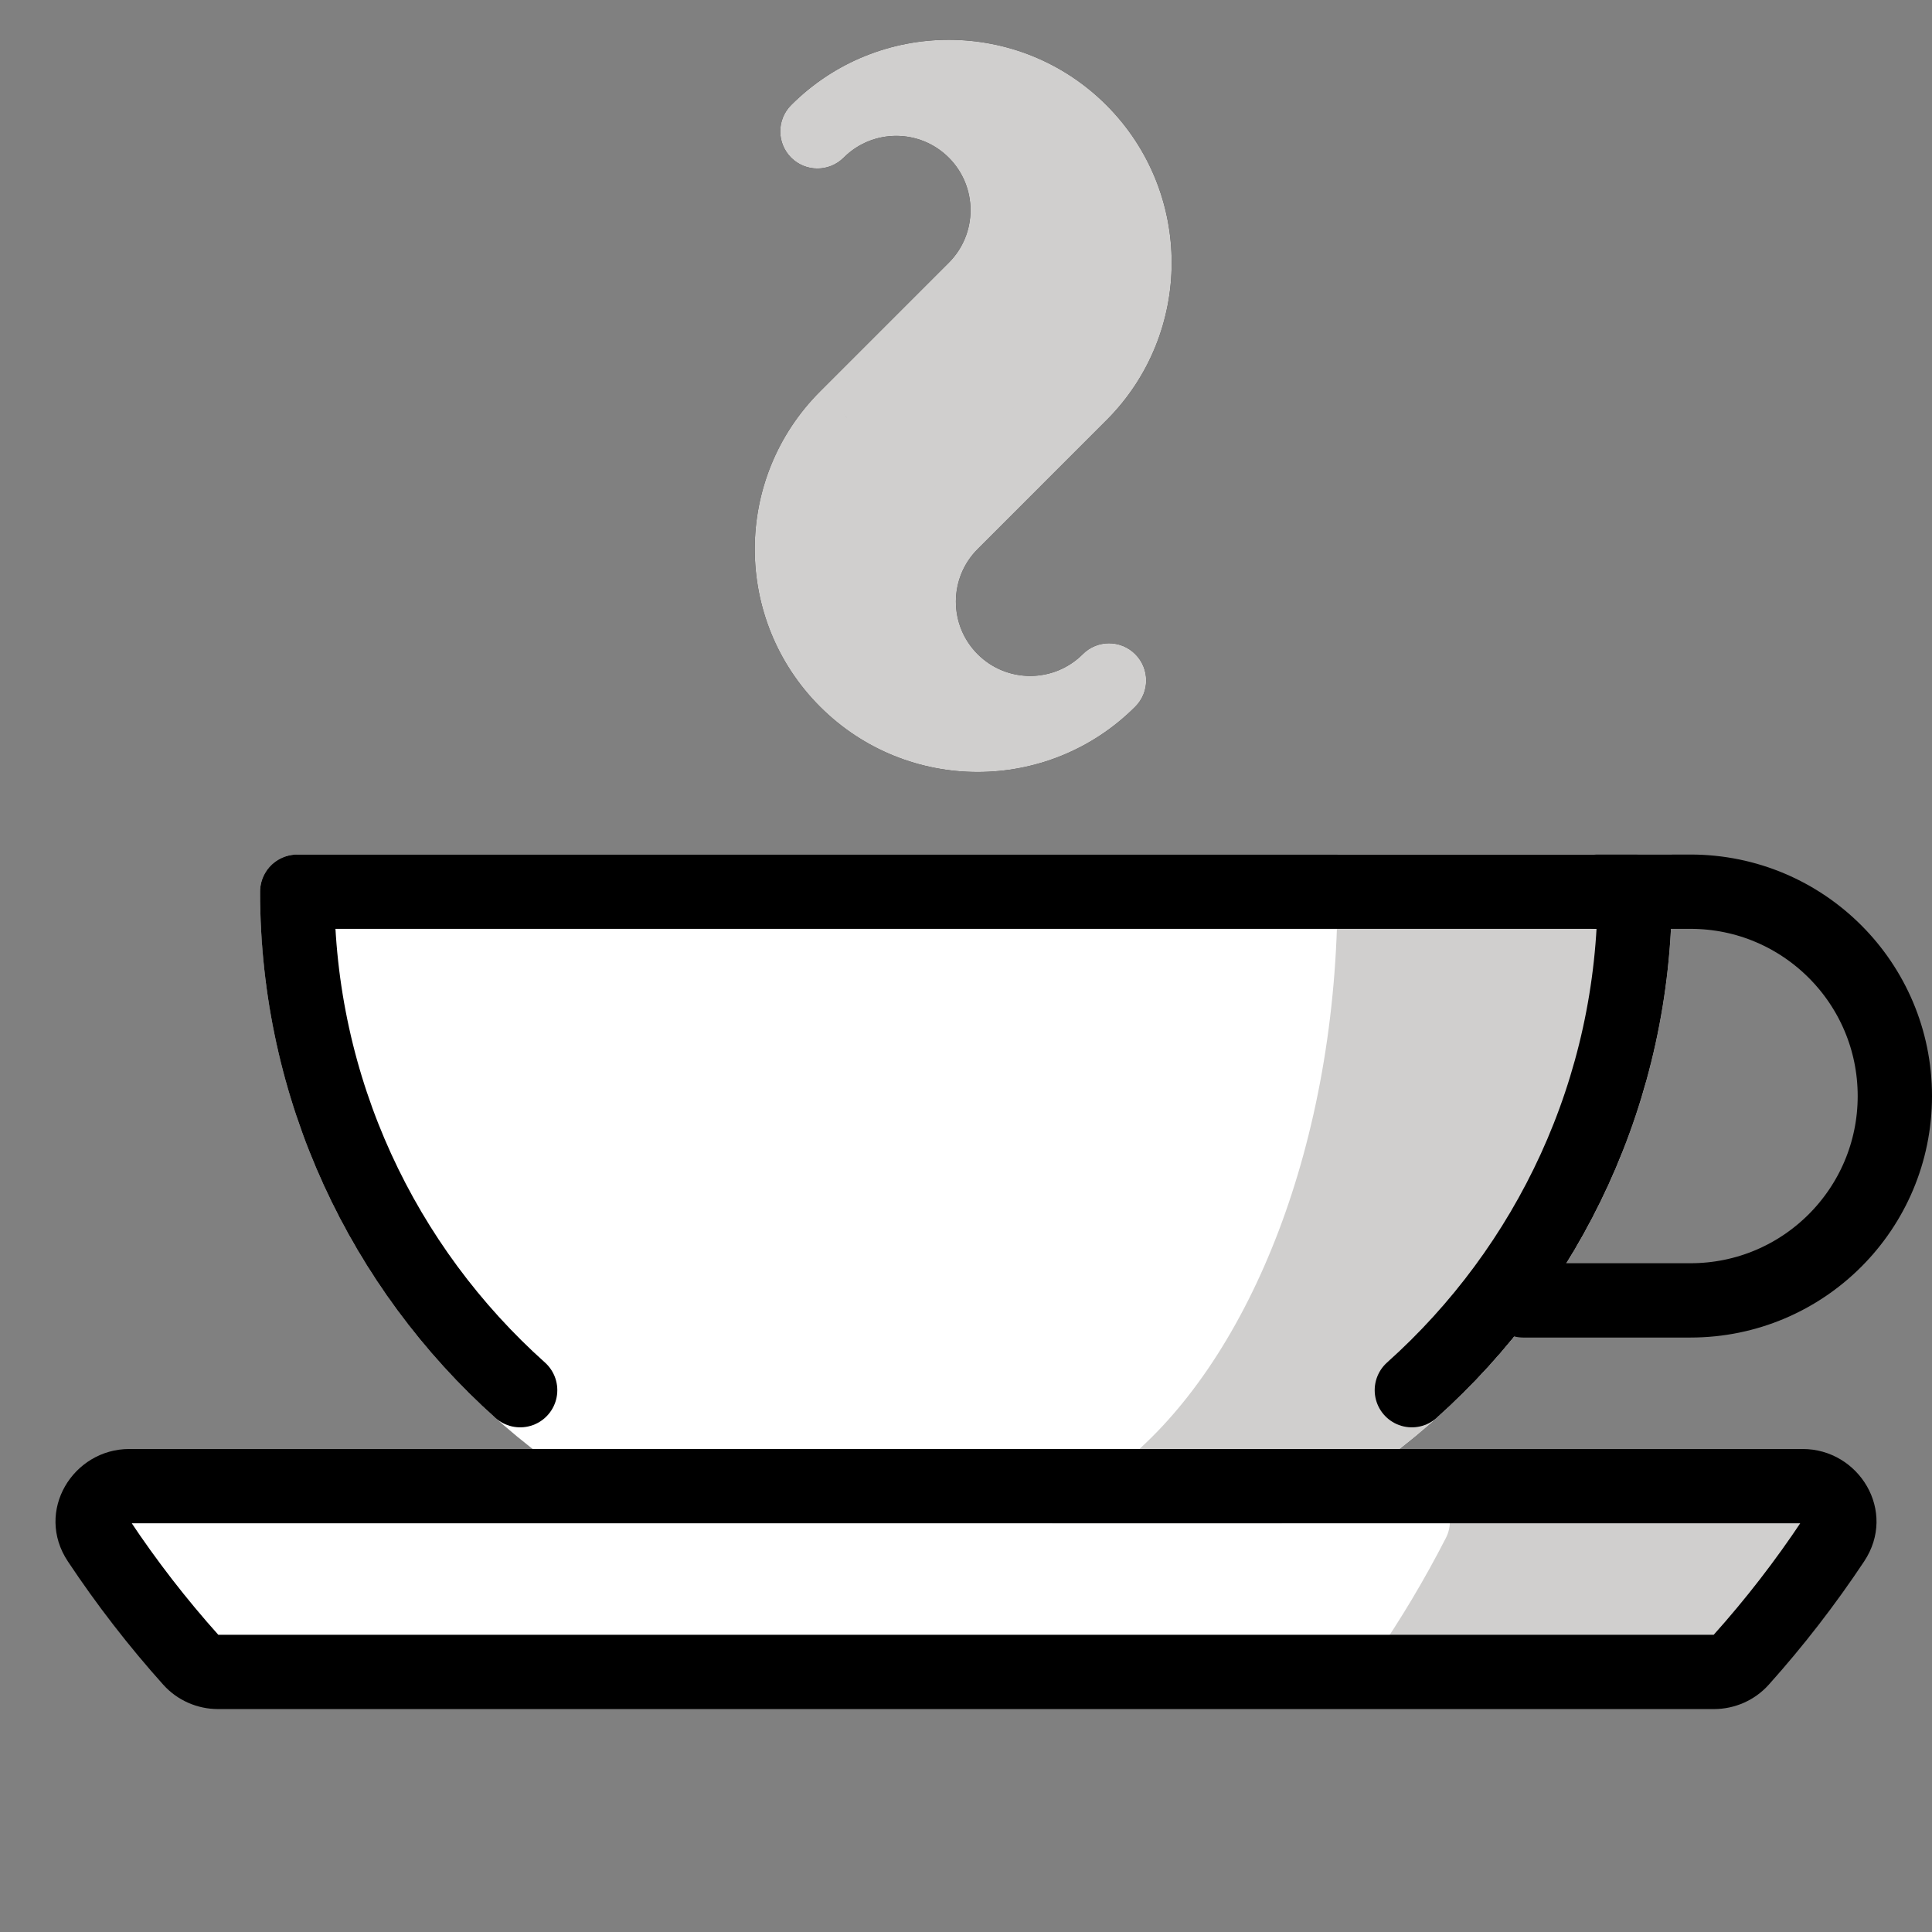 <svg viewBox="10 10 52 52" xmlns="http://www.w3.org/2000/svg">
  <rect x="10" y="10" width="52" height="52" fill="#808080" stroke="none"/>
  <defs>
    <linearGradient id="yellow-gradient" x1="0%" x2="0%" y1="0%" y2="100%">
      <stop offset="0%" style="stop-color:#FDE02F;stop-opacity:1;"/>
      <stop offset="100%" style="stop-color:#F7B209;stop-opacity:1;"/>
    </linearGradient>
  </defs>
  <g id="line-supplement">
    <path d="M39.06 20.618L38.355 19.909L38.353 19.911L39.06 20.618ZM39.071 13.536L38.364 14.243L39.071 13.536ZM31.293 12.828C30.903 13.219 30.903 13.852 31.293 14.243C31.684 14.633 32.317 14.633 32.708 14.243L31.293 12.828ZM36.243 13.536L35.536 14.243V14.243L36.243 13.536ZM36.243 17.778L35.536 17.071V17.071L36.243 17.778ZM32.79 21.232L33.494 21.941L33.497 21.939L32.79 21.232ZM32.778 21.243L33.485 21.95L33.485 21.95L32.778 21.243ZM32.778 28.314L32.071 29.021L32.778 28.314ZM40.556 29.021C40.947 28.631 40.947 27.997 40.556 27.607C40.166 27.216 39.533 27.216 39.142 27.607L40.556 29.021ZM35.607 28.314L36.314 27.607H36.314L35.607 28.314ZM35.607 24.071L36.314 24.779L35.607 24.071ZM39.765 21.327C39.769 21.323 39.774 21.318 39.779 21.314L38.364 19.899C38.361 19.902 38.358 19.905 38.355 19.909L39.765 21.327ZM39.779 21.314C42.122 18.971 42.122 15.171 39.779 12.828L38.364 14.243C39.926 15.805 39.926 18.337 38.364 19.899L39.779 21.314ZM39.779 12.828C37.435 10.485 33.636 10.485 31.293 12.828L32.708 14.243C34.27 12.681 36.802 12.681 38.364 14.243L39.779 12.828ZM32.708 14.243C33.489 13.462 34.755 13.462 35.536 14.243L36.95 12.828C35.388 11.266 32.855 11.266 31.293 12.828L32.708 14.243ZM35.536 14.243C36.317 15.024 36.317 16.29 35.536 17.071L36.95 18.485C38.512 16.923 38.512 14.39 36.95 12.828L35.536 14.243ZM35.536 17.071L32.083 20.524L33.497 21.939L36.95 18.485L35.536 17.071ZM32.085 20.522C32.08 20.527 32.076 20.531 32.071 20.536L33.485 21.95C33.488 21.947 33.491 21.944 33.494 21.941L32.085 20.522ZM32.071 20.536C29.728 22.879 29.728 26.678 32.071 29.021L33.485 27.607C31.923 26.045 31.923 23.512 33.485 21.95L32.071 20.536ZM32.071 29.021C34.414 31.364 38.213 31.364 40.556 29.021L39.142 27.607C37.58 29.169 35.047 29.169 33.485 27.607L32.071 29.021ZM39.142 27.607C38.361 28.388 37.095 28.388 36.314 27.607L34.9 29.021C36.462 30.583 38.994 30.583 40.556 29.021L39.142 27.607ZM36.314 27.607C35.533 26.826 35.533 25.559 36.314 24.779L34.9 23.364C33.337 24.926 33.337 27.459 34.9 29.021L36.314 27.607ZM36.314 24.779L39.767 21.325L38.353 19.911L34.9 23.364L36.314 24.779Z" fill="#000"/>
  </g>
  <g id="color">
    <g>
      <path clip-rule="evenodd" d="M36 52C45.941 52 54 43.941 54 34H18C18 43.941 26.059 52 36 52Z" fill="#fff" fill-rule="evenodd"/>
      <path d="M54 34H55C55 33.448 54.552 33 54 33V34ZM18 34V33C17.448 33 17 33.448 17 34H18ZM53 34C53 43.389 45.389 51 36 51V53C46.493 53 55 44.493 55 34H53ZM18 35H54V33H18V35ZM36 51C26.611 51 19 43.389 19 34H17C17 44.493 25.507 53 36 53V51Z" fill="#fff"/>
    </g>
    <path clip-rule="evenodd" d="M15.87 55C15.591 55 15.325 54.884 15.138 54.676C14.238 53.671 13.409 52.601 12.66 51.473C12.234 50.831 12.709 50 13.48 50H58.52C59.291 50 59.766 50.831 59.34 51.473C58.591 52.601 57.762 53.671 56.861 54.676C56.675 54.884 56.408 55 56.13 55H15.87Z" fill="#fff" fill-rule="evenodd"/>
    <path clip-rule="evenodd" d="M48.04 50C48.765 50 49.247 50.748 48.917 51.393C48.342 52.514 47.707 53.579 47.017 54.58C46.834 54.846 46.531 55 46.209 55H56.13C56.408 55 56.675 54.884 56.861 54.676C57.762 53.671 58.591 52.601 59.34 51.473C59.766 50.831 59.291 50 58.52 50H48.04Z" fill="#D0CFCE" fill-rule="evenodd"/>
    <g>
      <path clip-rule="evenodd" d="M44.254 50C50.043 47.008 54 40.966 54 34H47C47 40.966 44.582 47.008 41.044 50H44.254Z" fill="#D0CFCE" fill-rule="evenodd"/>
      <path d="M54 34H55V33H54V34ZM44.254 50V51H44.498L44.714 50.888L44.254 50ZM47 34V33H46V34H47ZM41.044 50L40.398 49.236L38.314 51H41.044V50ZM53 34C53 40.577 49.265 46.284 43.795 49.112L44.714 50.888C50.821 47.731 55 41.354 55 34H53ZM47 35H54V33H47V35ZM41.69 50.764C45.526 47.519 48 41.147 48 34H46C46 40.784 43.638 46.496 40.398 49.236L41.69 50.764ZM44.254 49H41.044V51H44.254V49Z" fill="#D0CFCE"/>
    </g>
    <g>
      <path clip-rule="evenodd" d="M39.06 20.618C39.064 20.614 39.068 20.61 39.071 20.607C41.024 18.654 41.024 15.488 39.071 13.536C37.119 11.583 33.953 11.583 32 13.536C33.172 12.364 35.071 12.364 36.243 13.536C37.415 14.707 37.415 16.607 36.243 17.778L32.79 21.232C32.786 21.235 32.782 21.239 32.778 21.243C30.826 23.196 30.826 26.361 32.778 28.314C34.731 30.267 37.897 30.267 39.849 28.314C38.678 29.486 36.778 29.486 35.607 28.314C34.435 27.142 34.435 25.243 35.607 24.071L39.06 20.618Z" fill="#D0CFCE" fill-rule="evenodd"/>
      <path d="M39.06 20.618L38.355 19.909L38.353 19.911L39.06 20.618ZM39.071 13.536L38.364 14.243L39.071 13.536ZM31.293 12.828C30.903 13.219 30.903 13.852 31.293 14.243C31.684 14.633 32.317 14.633 32.708 14.243L31.293 12.828ZM36.243 13.536L35.536 14.243V14.243L36.243 13.536ZM36.243 17.778L35.536 17.071V17.071L36.243 17.778ZM32.79 21.232L33.494 21.941L33.497 21.939L32.79 21.232ZM32.778 21.243L33.485 21.95L33.485 21.95L32.778 21.243ZM32.778 28.314L32.071 29.021L32.778 28.314ZM40.556 29.021C40.947 28.631 40.947 27.997 40.556 27.607C40.166 27.216 39.533 27.216 39.142 27.607L40.556 29.021ZM35.607 28.314L36.314 27.607H36.314L35.607 28.314ZM35.607 24.071L36.314 24.779L35.607 24.071ZM39.765 21.327C39.769 21.323 39.774 21.318 39.779 21.314L38.364 19.899C38.361 19.902 38.358 19.906 38.355 19.909L39.765 21.327ZM39.779 21.314C42.122 18.971 42.122 15.172 39.779 12.828L38.364 14.243C39.926 15.805 39.926 18.337 38.364 19.899L39.779 21.314ZM39.779 12.828C37.435 10.485 33.636 10.485 31.293 12.828L32.708 14.243C34.27 12.681 36.802 12.681 38.364 14.243L39.779 12.828ZM32.708 14.243C33.489 13.462 34.755 13.462 35.536 14.243L36.95 12.828C35.388 11.266 32.855 11.266 31.293 12.828L32.708 14.243ZM35.536 14.243C36.317 15.024 36.317 16.29 35.536 17.071L36.95 18.485C38.512 16.923 38.512 14.39 36.95 12.828L35.536 14.243ZM35.536 17.071L32.083 20.524L33.497 21.939L36.95 18.485L35.536 17.071ZM32.085 20.522C32.08 20.527 32.076 20.531 32.071 20.536L33.485 21.95C33.488 21.947 33.491 21.944 33.494 21.941L32.085 20.522ZM32.071 20.536C29.728 22.879 29.728 26.678 32.071 29.021L33.485 27.607C31.923 26.045 31.923 23.512 33.485 21.95L32.071 20.536ZM32.071 29.021C34.414 31.364 38.213 31.364 40.556 29.021L39.142 27.607C37.58 29.169 35.047 29.169 33.485 27.607L32.071 29.021ZM39.142 27.607C38.361 28.388 37.095 28.388 36.314 27.607L34.9 29.021C36.462 30.583 38.994 30.583 40.556 29.021L39.142 27.607ZM36.314 27.607C35.533 26.826 35.533 25.559 36.314 24.779L34.9 23.364C33.337 24.926 33.337 27.459 34.9 29.021L36.314 27.607ZM36.314 24.779L39.767 21.325L38.353 19.911L34.9 23.364L36.314 24.779Z" fill="#D0CFCE"/>
    </g>
  </g>
  <g id="line">
    <path d="M24 47.417C20.317 44.121 18 39.331 18 34H54C54 39.331 51.682 44.121 48 47.417" fill="none" stroke="#000" stroke-linecap="round" stroke-linejoin="round" stroke-width="2"/>
    <path d="M56.861 54.676L56.117 54.009L56.861 54.676ZM59.34 51.473L60.173 52.026L59.34 51.473ZM15.138 54.676L14.394 55.344L15.138 54.676ZM15.883 54.009C15.015 53.04 14.215 52.007 13.493 50.92L11.827 52.026C12.603 53.194 13.461 54.303 14.394 55.344L15.883 54.009ZM13.48 51H58.52V49H13.48V51ZM58.507 50.92C57.785 52.007 56.985 53.04 56.117 54.009L57.606 55.344C58.539 54.303 59.397 53.194 60.173 52.026L58.507 50.92ZM56.13 54H15.87V56H56.13V54ZM56.117 54.009C56.121 54.005 56.125 54.002 56.128 54.001C56.13 54 56.131 54 56.13 54V56C56.684 56 57.225 55.769 57.606 55.344L56.117 54.009ZM58.52 51C58.526 51 58.527 51.001 58.525 51C58.523 51 58.521 50.998 58.518 50.997C58.513 50.994 58.51 50.99 58.507 50.986C58.505 50.981 58.5 50.97 58.5 50.953C58.5 50.944 58.502 50.935 58.504 50.927C58.507 50.92 58.509 50.917 58.507 50.92L60.173 52.026C61.072 50.673 60.032 49 58.52 49V51ZM13.493 50.92C13.491 50.917 13.493 50.92 13.496 50.927C13.498 50.935 13.499 50.944 13.5 50.953C13.5 50.97 13.495 50.981 13.493 50.986C13.49 50.99 13.487 50.994 13.482 50.997C13.479 50.998 13.477 51 13.475 51C13.473 51.001 13.474 51 13.48 51V49C11.968 49 10.928 50.673 11.827 52.026L13.493 50.92ZM14.394 55.344C14.775 55.769 15.316 56 15.87 56V54C15.869 54 15.87 54 15.872 54.001C15.875 54.002 15.879 54.005 15.883 54.009L14.394 55.344Z" fill="#000"/>
    <path d="M51 45H55.5C58.538 45 61 42.538 61 39.5C61 36.462 58.538 34 55.5 34H53" fill="none" stroke="#000" stroke-linecap="round" stroke-width="2"/>
  </g>
</svg>